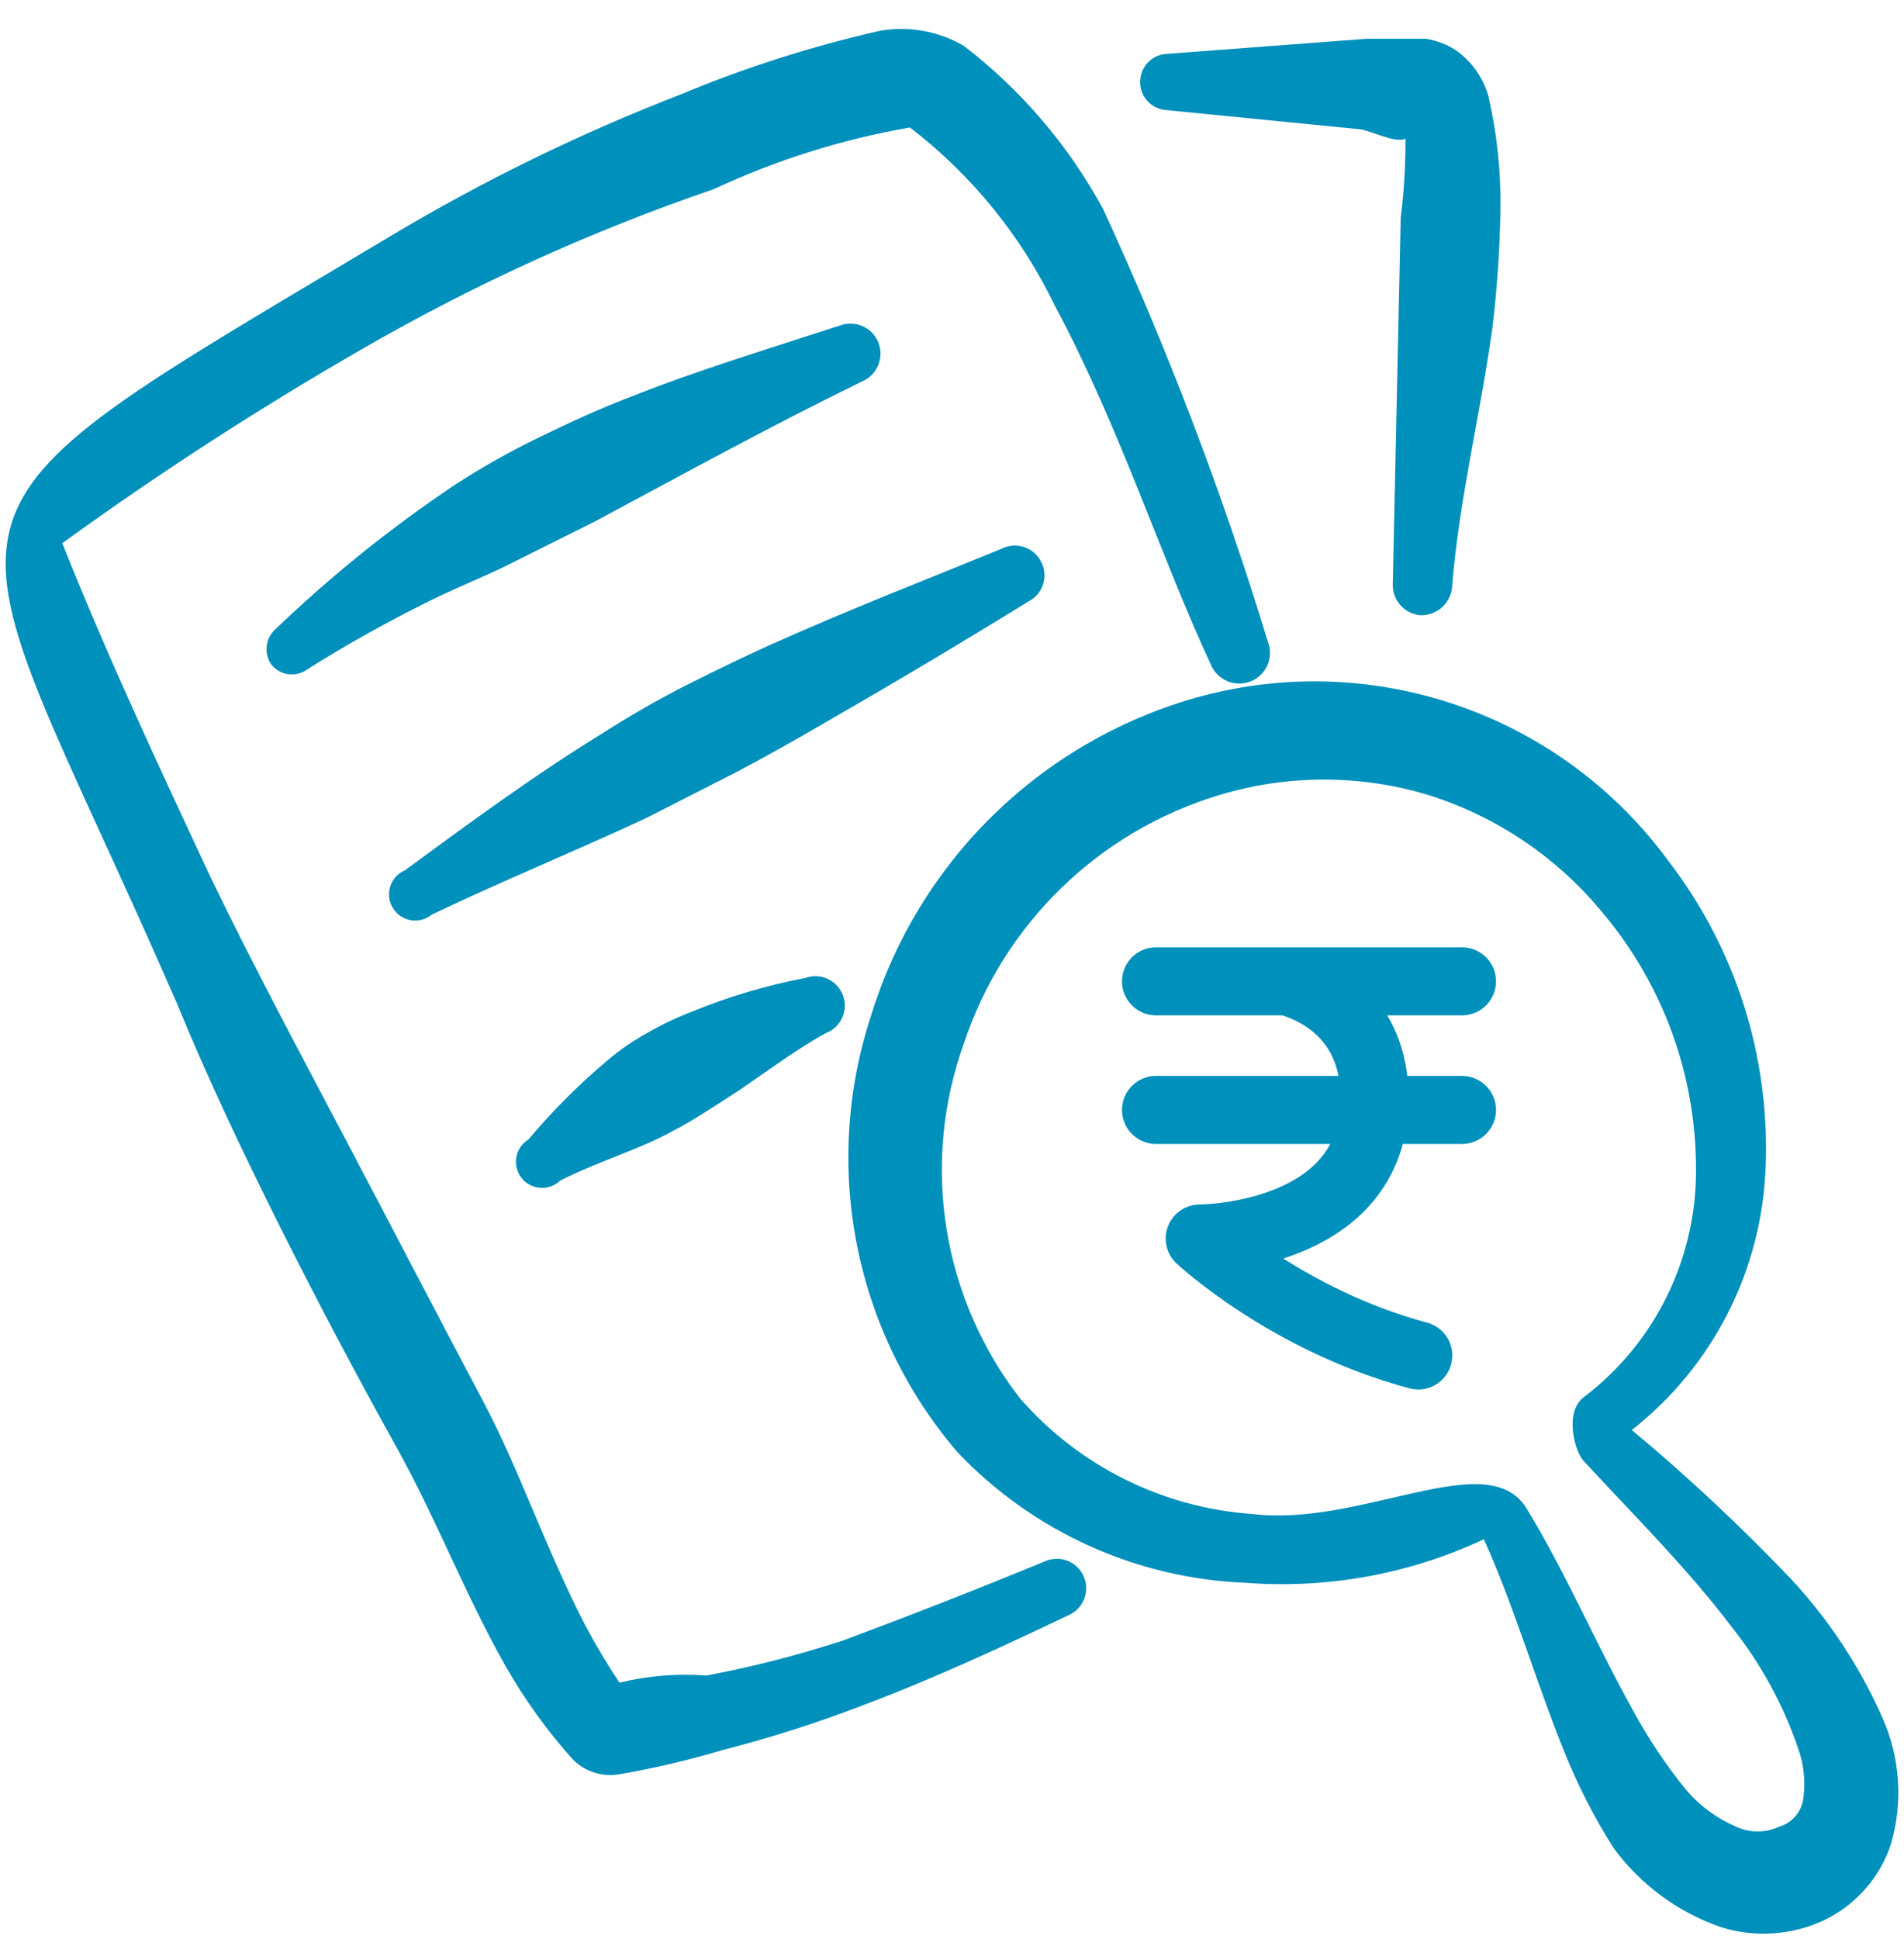 <svg width="56" height="57" viewBox="0 0 56 57" fill="none" xmlns="http://www.w3.org/2000/svg">
<g clip-path="url(#clip0_247_3665)">
<path fill-rule="evenodd" clip-rule="evenodd" d="M34.307 3.237L39.94 3.795C40.243 3.795 41.036 4.238 41.337 4.075C41.342 4.853 41.295 5.628 41.197 6.401L40.964 17.205C40.964 17.431 41.052 17.65 41.208 17.814C41.364 17.979 41.578 18.077 41.804 18.089C42.041 18.088 42.268 17.995 42.438 17.83C42.607 17.664 42.706 17.439 42.712 17.202C42.922 14.643 43.549 12.153 43.897 9.614C44.034 8.469 44.112 7.321 44.13 6.17C44.147 5.05 44.03 3.933 43.78 2.841C43.626 2.282 43.28 1.796 42.803 1.466C42.54 1.301 42.248 1.19 41.942 1.14H40.196L34.33 1.583C34.126 1.589 33.931 1.671 33.784 1.813C33.637 1.956 33.549 2.149 33.537 2.353C33.528 2.462 33.541 2.571 33.575 2.675C33.609 2.779 33.664 2.874 33.736 2.957C33.808 3.039 33.895 3.106 33.993 3.154C34.091 3.201 34.198 3.231 34.307 3.237ZM55.351 50.471C54.685 48.972 53.773 47.595 52.652 46.397C51.183 44.858 49.628 43.405 47.994 42.043C49.176 41.117 50.141 39.943 50.821 38.603C51.501 37.264 51.88 35.793 51.931 34.292C52.057 31.053 51.043 27.873 49.065 25.306C47.505 23.178 45.329 21.579 42.831 20.726C40.334 19.873 37.635 19.806 35.098 20.534C32.871 21.179 30.839 22.367 29.185 23.992C27.531 25.617 26.308 27.628 25.625 29.844C24.905 32.024 24.76 34.352 25.204 36.604C25.649 38.855 26.667 40.954 28.161 42.696C30.384 45.036 33.434 46.415 36.659 46.537C39.058 46.717 41.464 46.276 43.643 45.256C44.527 47.211 45.155 49.377 45.969 51.402C46.373 52.429 46.87 53.406 47.46 54.335C48.253 55.415 49.359 56.227 50.626 56.664C51.625 56.974 52.703 56.899 53.653 56.454C54.109 56.234 54.518 55.926 54.853 55.546C55.189 55.167 55.446 54.724 55.608 54.244C55.981 52.996 55.888 51.656 55.351 50.471ZM52.325 53.707C52.128 53.799 51.913 53.846 51.696 53.846C51.479 53.846 51.264 53.799 51.067 53.707C50.503 53.468 50.001 53.102 49.602 52.636C49.011 51.91 48.488 51.13 48.041 50.308C46.947 48.352 46.039 46.21 44.898 44.348C43.759 42.486 40.056 44.908 36.82 44.512C34.187 44.325 31.734 43.102 30 41.112C28.869 39.653 28.125 37.932 27.836 36.109C27.547 34.286 27.723 32.419 28.348 30.682C28.922 28.95 29.905 27.381 31.213 26.109C32.522 24.837 34.118 23.899 35.866 23.374C37.87 22.769 40.008 22.769 42.012 23.374C44.042 24.013 45.839 25.235 47.18 26.888C48.912 28.968 49.867 31.585 49.882 34.292C49.903 35.599 49.617 36.893 49.047 38.069C48.477 39.246 47.638 40.272 46.599 41.065C45.969 41.509 46.342 42.766 46.599 42.974C47.948 44.444 49.625 46.096 50.974 47.888C51.807 48.943 52.451 50.13 52.885 51.402C53.065 51.901 53.114 52.438 53.025 52.963C52.986 53.138 52.9 53.3 52.777 53.431C52.654 53.562 52.498 53.657 52.325 53.707Z" fill="#0090BC"/>
<path fill-rule="evenodd" clip-rule="evenodd" d="M30.721 45.909C28.756 46.719 26.777 47.494 24.785 48.235C23.472 48.663 22.137 49.005 20.781 49.262C19.922 49.197 19.058 49.267 18.221 49.472C17.858 48.93 17.523 48.369 17.218 47.792C16.102 45.652 15.239 43.137 14.238 41.252C12.843 38.622 11.515 36.06 10.164 33.5C8.815 30.938 7.441 28.379 6.183 25.77C4.695 22.583 3.157 19.3 1.832 15.97C4.692 13.899 7.659 11.979 10.722 10.221C13.986 8.34 17.424 6.781 20.988 5.563C22.825 4.705 24.767 4.095 26.763 3.748C28.574 5.137 30.033 6.931 31.024 8.986C32.933 12.547 34.144 16.39 35.611 19.533C35.701 19.755 35.876 19.933 36.096 20.026C36.316 20.12 36.565 20.122 36.787 20.032C37.01 19.943 37.187 19.768 37.281 19.548C37.374 19.327 37.377 19.079 37.287 18.856C35.962 14.515 34.345 10.269 32.445 6.147C31.431 4.278 30.035 2.644 28.348 1.349C27.603 0.914 26.729 0.757 25.879 0.906C23.882 1.359 21.926 1.982 20.036 2.77C17.075 3.915 14.217 5.309 11.492 6.938C-3.267 15.76 -1.591 13.919 5.182 29.45C6.139 31.778 7.161 33.918 8.255 36.107C9.35 38.289 10.491 40.447 11.678 42.579C12.843 44.675 13.68 46.887 14.868 48.982C15.43 49.968 16.089 50.884 16.847 51.728C17.018 51.9 17.228 52.03 17.458 52.107C17.689 52.184 17.934 52.206 18.174 52.172C19.22 51.993 20.252 51.752 21.271 51.448C22.702 51.081 24.106 50.631 25.482 50.097C27.51 49.33 29.465 48.422 31.421 47.491C31.528 47.446 31.625 47.379 31.706 47.295C31.786 47.211 31.849 47.112 31.891 47.003C31.932 46.895 31.951 46.779 31.947 46.662C31.942 46.546 31.914 46.432 31.864 46.327C31.768 46.12 31.593 45.959 31.379 45.881C31.165 45.802 30.928 45.814 30.721 45.909Z" fill="#0090BC"/>
<path fill-rule="evenodd" clip-rule="evenodd" d="M14.915 16.621L17.521 15.319C20.13 13.921 22.713 12.5 25.436 11.175C25.626 11.072 25.771 10.902 25.845 10.698C25.918 10.495 25.914 10.272 25.834 10.071C25.754 9.87 25.603 9.705 25.409 9.608C25.216 9.511 24.994 9.488 24.785 9.544C22.643 10.244 20.547 10.872 18.499 11.686C17.591 12.036 16.73 12.433 15.869 12.853C15.001 13.271 14.163 13.744 13.354 14.271C11.487 15.524 9.741 16.928 8.116 18.485C7.968 18.612 7.871 18.789 7.846 18.983C7.82 19.176 7.866 19.372 7.976 19.533C8.1 19.693 8.282 19.797 8.483 19.823C8.684 19.85 8.887 19.796 9.049 19.673C10.12 18.996 11.168 18.413 12.259 17.855C13.356 17.295 14.007 17.064 14.915 16.621ZM30.628 16.528C30.578 16.425 30.508 16.333 30.423 16.257C30.337 16.182 30.237 16.124 30.129 16.087C30.021 16.05 29.907 16.035 29.793 16.042C29.679 16.05 29.568 16.08 29.465 16.131C27.3 17.018 25.135 17.858 22.993 18.81C22.083 19.206 21.177 19.65 20.293 20.091C19.407 20.534 18.522 21.047 17.684 21.582C15.682 22.814 13.82 24.186 11.912 25.586C11.81 25.629 11.718 25.693 11.644 25.775C11.569 25.856 11.512 25.953 11.479 26.058C11.444 26.163 11.434 26.275 11.446 26.385C11.459 26.495 11.496 26.6 11.553 26.695C11.611 26.79 11.688 26.871 11.779 26.933C11.871 26.995 11.975 27.036 12.084 27.055C12.193 27.073 12.305 27.067 12.412 27.039C12.518 27.01 12.618 26.958 12.703 26.888C14.798 25.887 16.917 25.026 19.012 24.048L21.665 22.697C22.552 22.23 23.413 21.743 24.25 21.255C26.263 20.098 28.258 18.911 30.233 17.692C30.336 17.642 30.428 17.573 30.504 17.487C30.58 17.401 30.638 17.301 30.675 17.193C30.712 17.084 30.727 16.97 30.719 16.856C30.712 16.741 30.679 16.63 30.628 16.528ZM20.384 29.73C19.927 29.904 19.483 30.114 19.059 30.357C18.635 30.588 18.236 30.861 17.869 31.174C17.029 31.882 16.253 32.657 15.543 33.5C15.45 33.557 15.371 33.632 15.31 33.72C15.249 33.809 15.207 33.91 15.187 34.016C15.167 34.122 15.17 34.231 15.195 34.336C15.22 34.441 15.267 34.539 15.332 34.625C15.398 34.711 15.482 34.782 15.577 34.833C15.672 34.885 15.777 34.915 15.885 34.923C15.993 34.932 16.101 34.917 16.203 34.88C16.305 34.844 16.398 34.786 16.476 34.711C17.568 34.151 18.802 33.801 19.803 33.244C20.433 32.917 21.014 32.52 21.595 32.149C22.178 31.776 23.343 30.892 24.274 30.381C24.49 30.303 24.666 30.143 24.764 29.936C24.862 29.729 24.874 29.491 24.797 29.275C24.719 29.059 24.559 28.882 24.352 28.784C24.144 28.686 23.907 28.675 23.691 28.752C22.555 28.968 21.453 29.294 20.384 29.73Z" fill="#0090BC"/>
<path d="M34 28.852H43M34 32.633H43M37.856 28.852C38.714 29.081 40.428 29.885 40.428 32.289C40.428 36.414 35.285 36.414 35.285 36.414C35.285 36.414 37.856 38.82 41.713 39.852" stroke="#0090BC" stroke-width="2" stroke-linecap="round" stroke-linejoin="round"/>
</g>
<defs>
<clipPath id="clip0_247_3665">
<rect width="56" height="56" fill="white" transform="translate(0 0.853)"/>
</clipPath>
</defs>
</svg>

